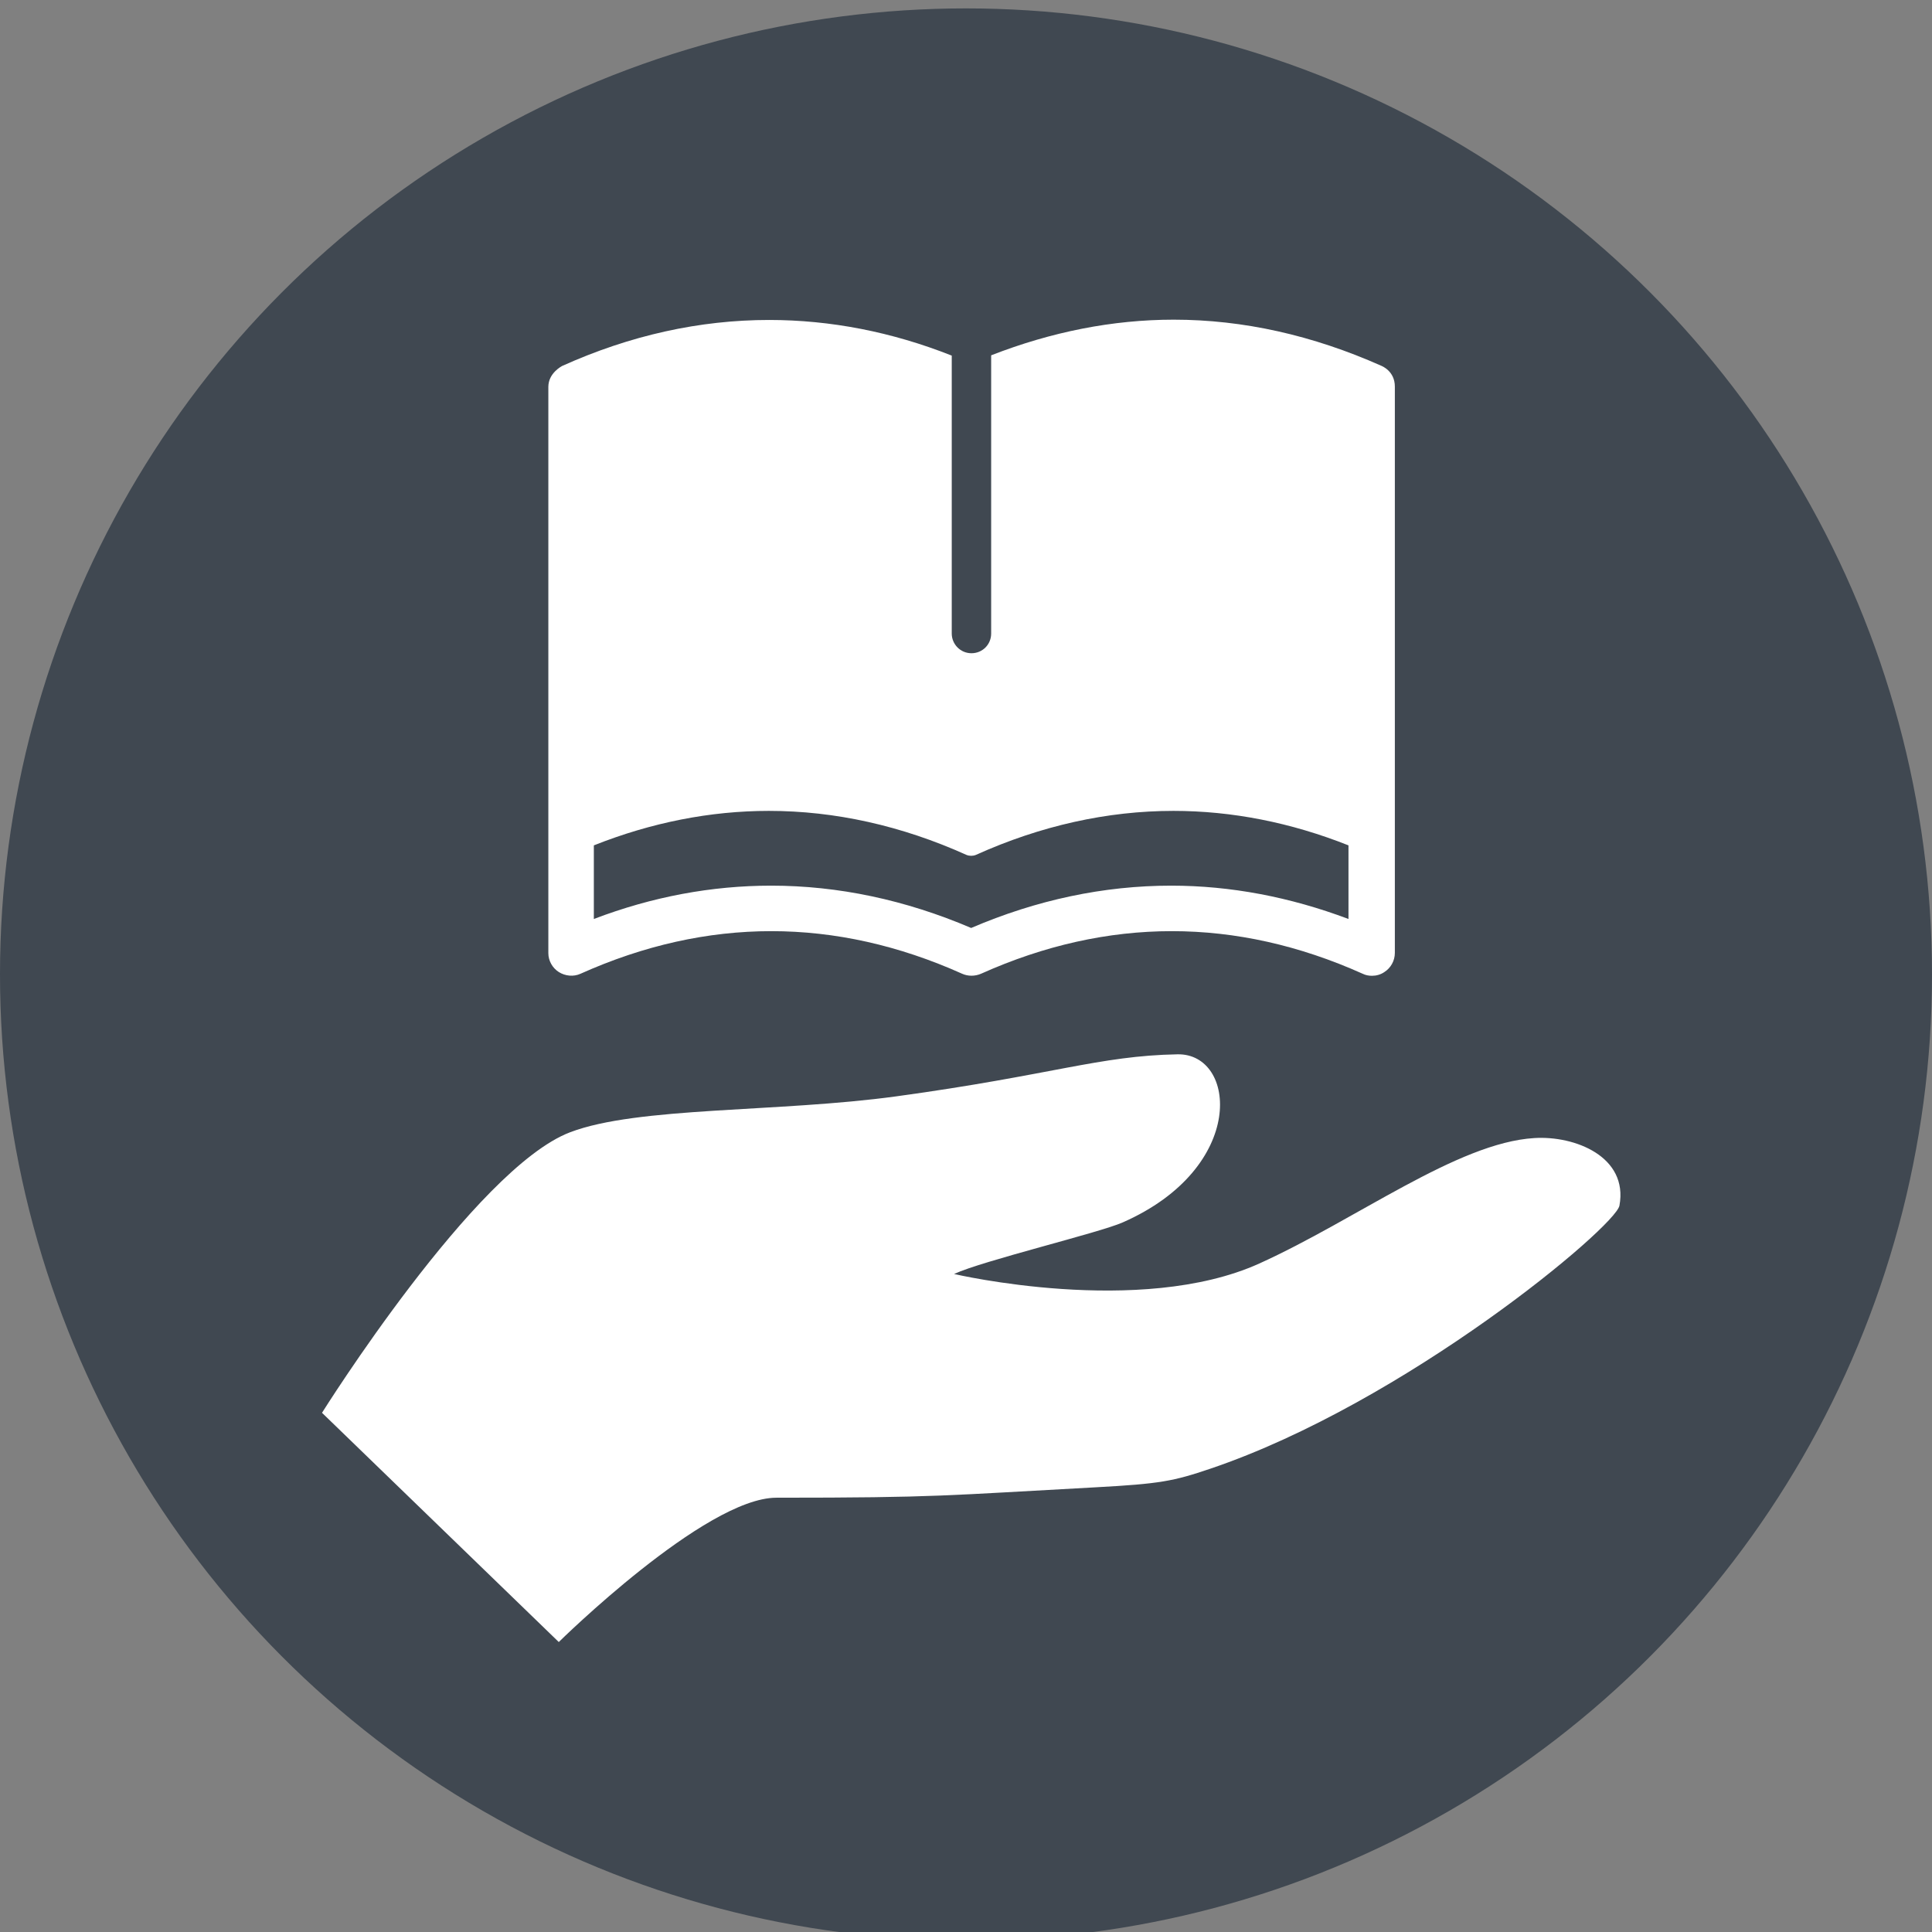 <?xml version="1.0" encoding="utf-8"?>
<!-- Generator: Adobe Illustrator 18.1.1, SVG Export Plug-In . SVG Version: 6.00 Build 0)  -->
<svg version="1.1" id="Layer_1" xmlns="http://www.w3.org/2000/svg" xmlns:xlink="http://www.w3.org/1999/xlink" x="0px" y="0px"
	 viewBox="0 0 46 46" enable-background="new 0 0 46 46" xml:space="preserve">
<rect x="0" y="0" width="46" height="46" fill="#808080" stroke="none"/>
<circle opacity="0.5" fill="#001022" cx="23" cy="23.2" r="23"/>
<g id="g3799_1_" transform="matrix(0.069,0,0,0.069,6.694,6.942)">
	<g id="g3801_1_">
		<path id="path3803_1_" fill="#FFFFFF" d="M432.4,292.1c-26.5,1.6-61.3,28.1-94.9,43.3
			C296.3,354,232.2,339,232.2,339c9.9-4.6,50.1-14.2,58.2-17.8c43-18.9,39.3-58.4,18.9-58c-27.1,0.5-43,7.1-97,14.5
			c-40.9,5.6-89.3,3.5-112.6,12.4c-32.8,12.5-85.6,96.8-85.6,96.8L95.8,466c0,0,50.5-49.8,75.1-49.8c56,0,58.3-0.8,110.3-3.6
			c22.1-1.2,26.7-2.1,39.4-6.4c67.4-22.8,139.9-83.5,141.2-90.8C464.9,298.5,446.4,291.2,432.4,292.1z"/>
		<path id="path3805_1_" fill="#FFFFFF" d="M95.8,234.8c2.2,1.4,5.1,1.7,7.5,0.6
			c43.7-19.6,88-19.6,131.7,0c2,0.9,4.4,0.9,6.5,0c43.7-19.6,88-19.6,131.7,0c1,0.5,2.1,0.7,3.2,0.7c1.5,0,3-0.4,4.3-1.3
			c2.2-1.4,3.6-3.9,3.6-6.6V32.8c0-5.4-4.5-7.1-4.7-7.2C356,15.1,332,9.7,308,9.7c-21.1,0-42.2,4.2-63,12.3V118c0,3.8-3,6.8-6.8,6.8
			c-3.8,0-6.8-3.1-6.8-6.8V22.1c-20.7-8.2-41.9-12.3-63-12.3c-24,0-48,5.3-71.5,15.9c-0.1,0.1-4.7,2.4-4.7,7.2v195.4
			C92.2,230.9,93.6,233.4,95.8,234.8z M107.9,191.1c19.9-7.9,40.2-11.9,60.4-11.9c22.8,0,45.8,5.1,68.2,15.2c1,0.4,2.2,0.4,3.2,0
			c22.4-10.1,45.4-15.2,68.2-15.2c20.2,0,40.5,4,60.4,11.9v25.4c-20.2-7.6-40.7-11.5-61.2-11.5c-23.2,0-46.4,4.9-69,14.6
			c-22.7-9.7-45.9-14.6-69-14.6c-20.5,0-41,3.8-61.2,11.5L107.9,191.1L107.9,191.1z"/>
	</g>
</g>
</svg>
